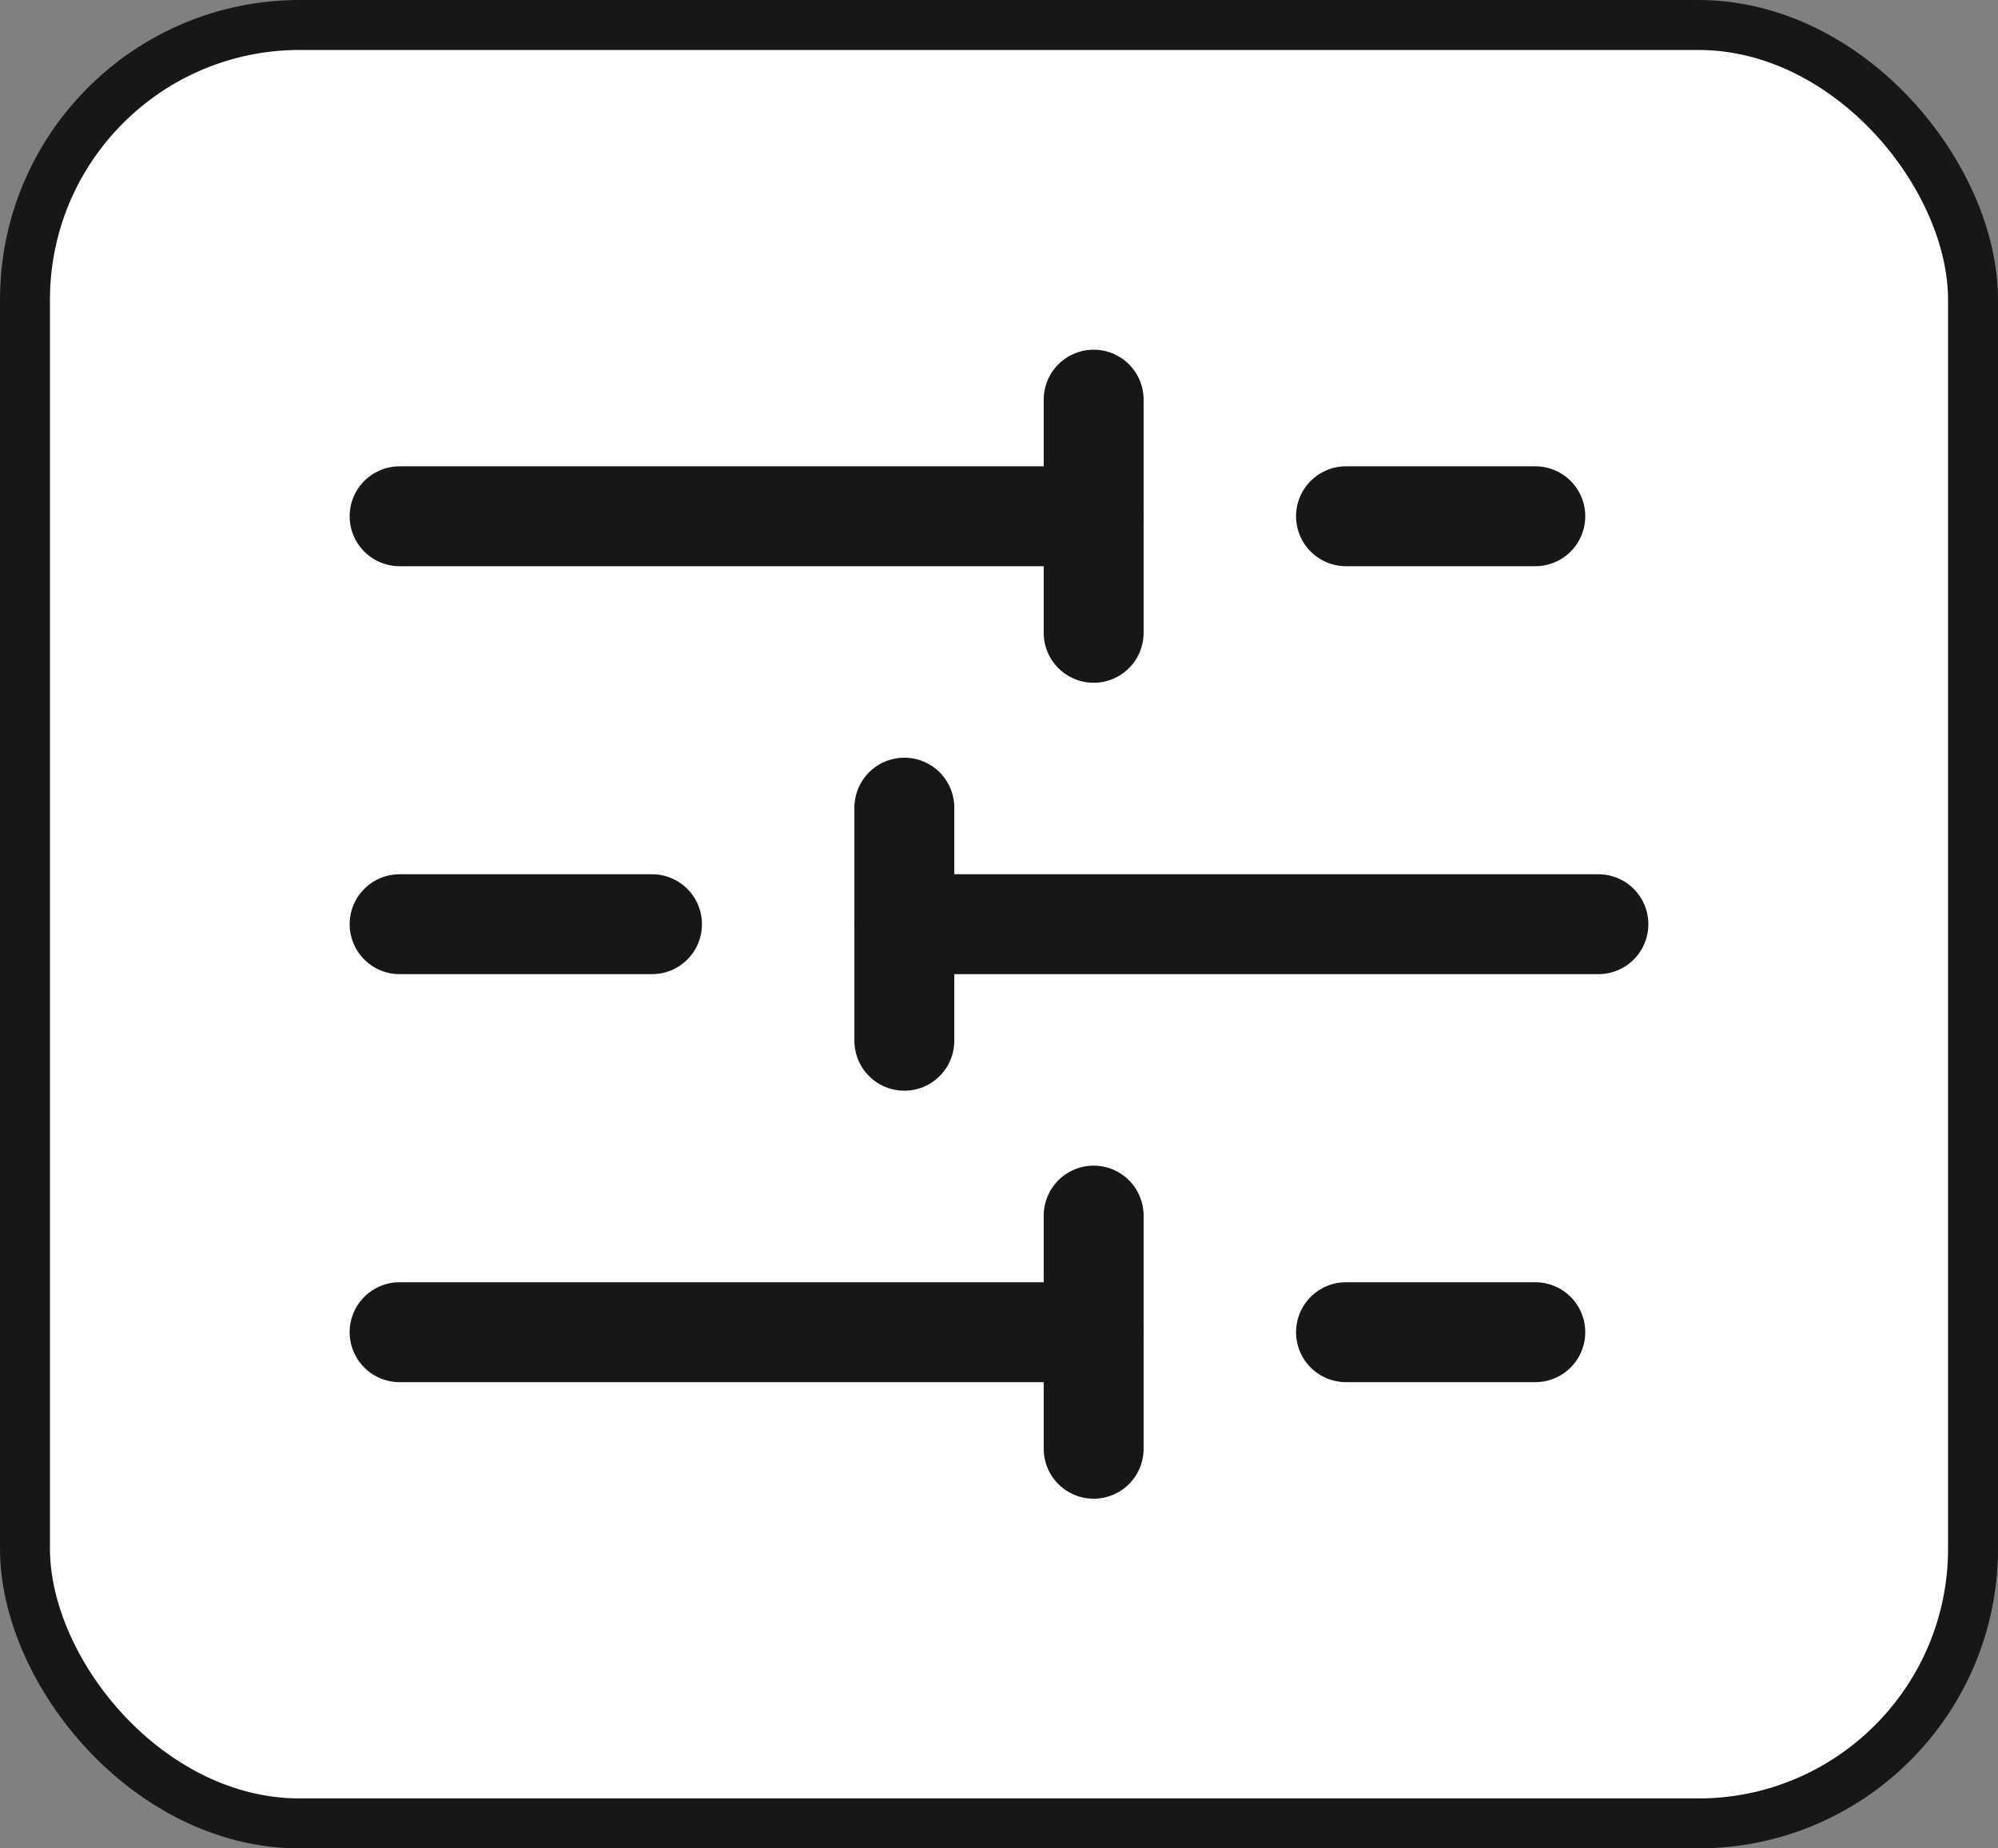 <svg width="40" height="37" viewBox="0 0 40 37" fill="none" xmlns="http://www.w3.org/2000/svg">
<rect x="0" y="0" width="40" height="37" fill="#808080" stroke="none"/>
<rect x="0.5" y="0.5" width="39" height="36" rx="5.5" fill="white"/>
<path d="M30.737 10.334H26.947" stroke="#171717" stroke-width="2" stroke-linecap="round" stroke-linejoin="round"/>
<path d="M21.895 8V12.667" stroke="#171717" stroke-width="2" stroke-linecap="round" stroke-linejoin="round"/>
<path d="M21.895 10.334H8" stroke="#171717" stroke-width="2" stroke-linecap="round" stroke-linejoin="round"/>
<path d="M13.053 18.5H8" stroke="#171717" stroke-width="2" stroke-linecap="round" stroke-linejoin="round"/>
<path d="M18.105 16.167V20.833" stroke="#171717" stroke-width="2" stroke-linecap="round" stroke-linejoin="round"/>
<path d="M32 18.5H18.105" stroke="#171717" stroke-width="2" stroke-linecap="round" stroke-linejoin="round"/>
<path d="M30.737 26.667H26.947" stroke="#171717" stroke-width="2" stroke-linecap="round" stroke-linejoin="round"/>
<path d="M21.895 24.333V29" stroke="#171717" stroke-width="2" stroke-linecap="round" stroke-linejoin="round"/>
<path d="M21.895 26.667H8" stroke="#171717" stroke-width="2" stroke-linecap="round" stroke-linejoin="round"/>
<rect x="0.5" y="0.5" width="39" height="36" rx="5.5" stroke="#171717"/>
</svg>
